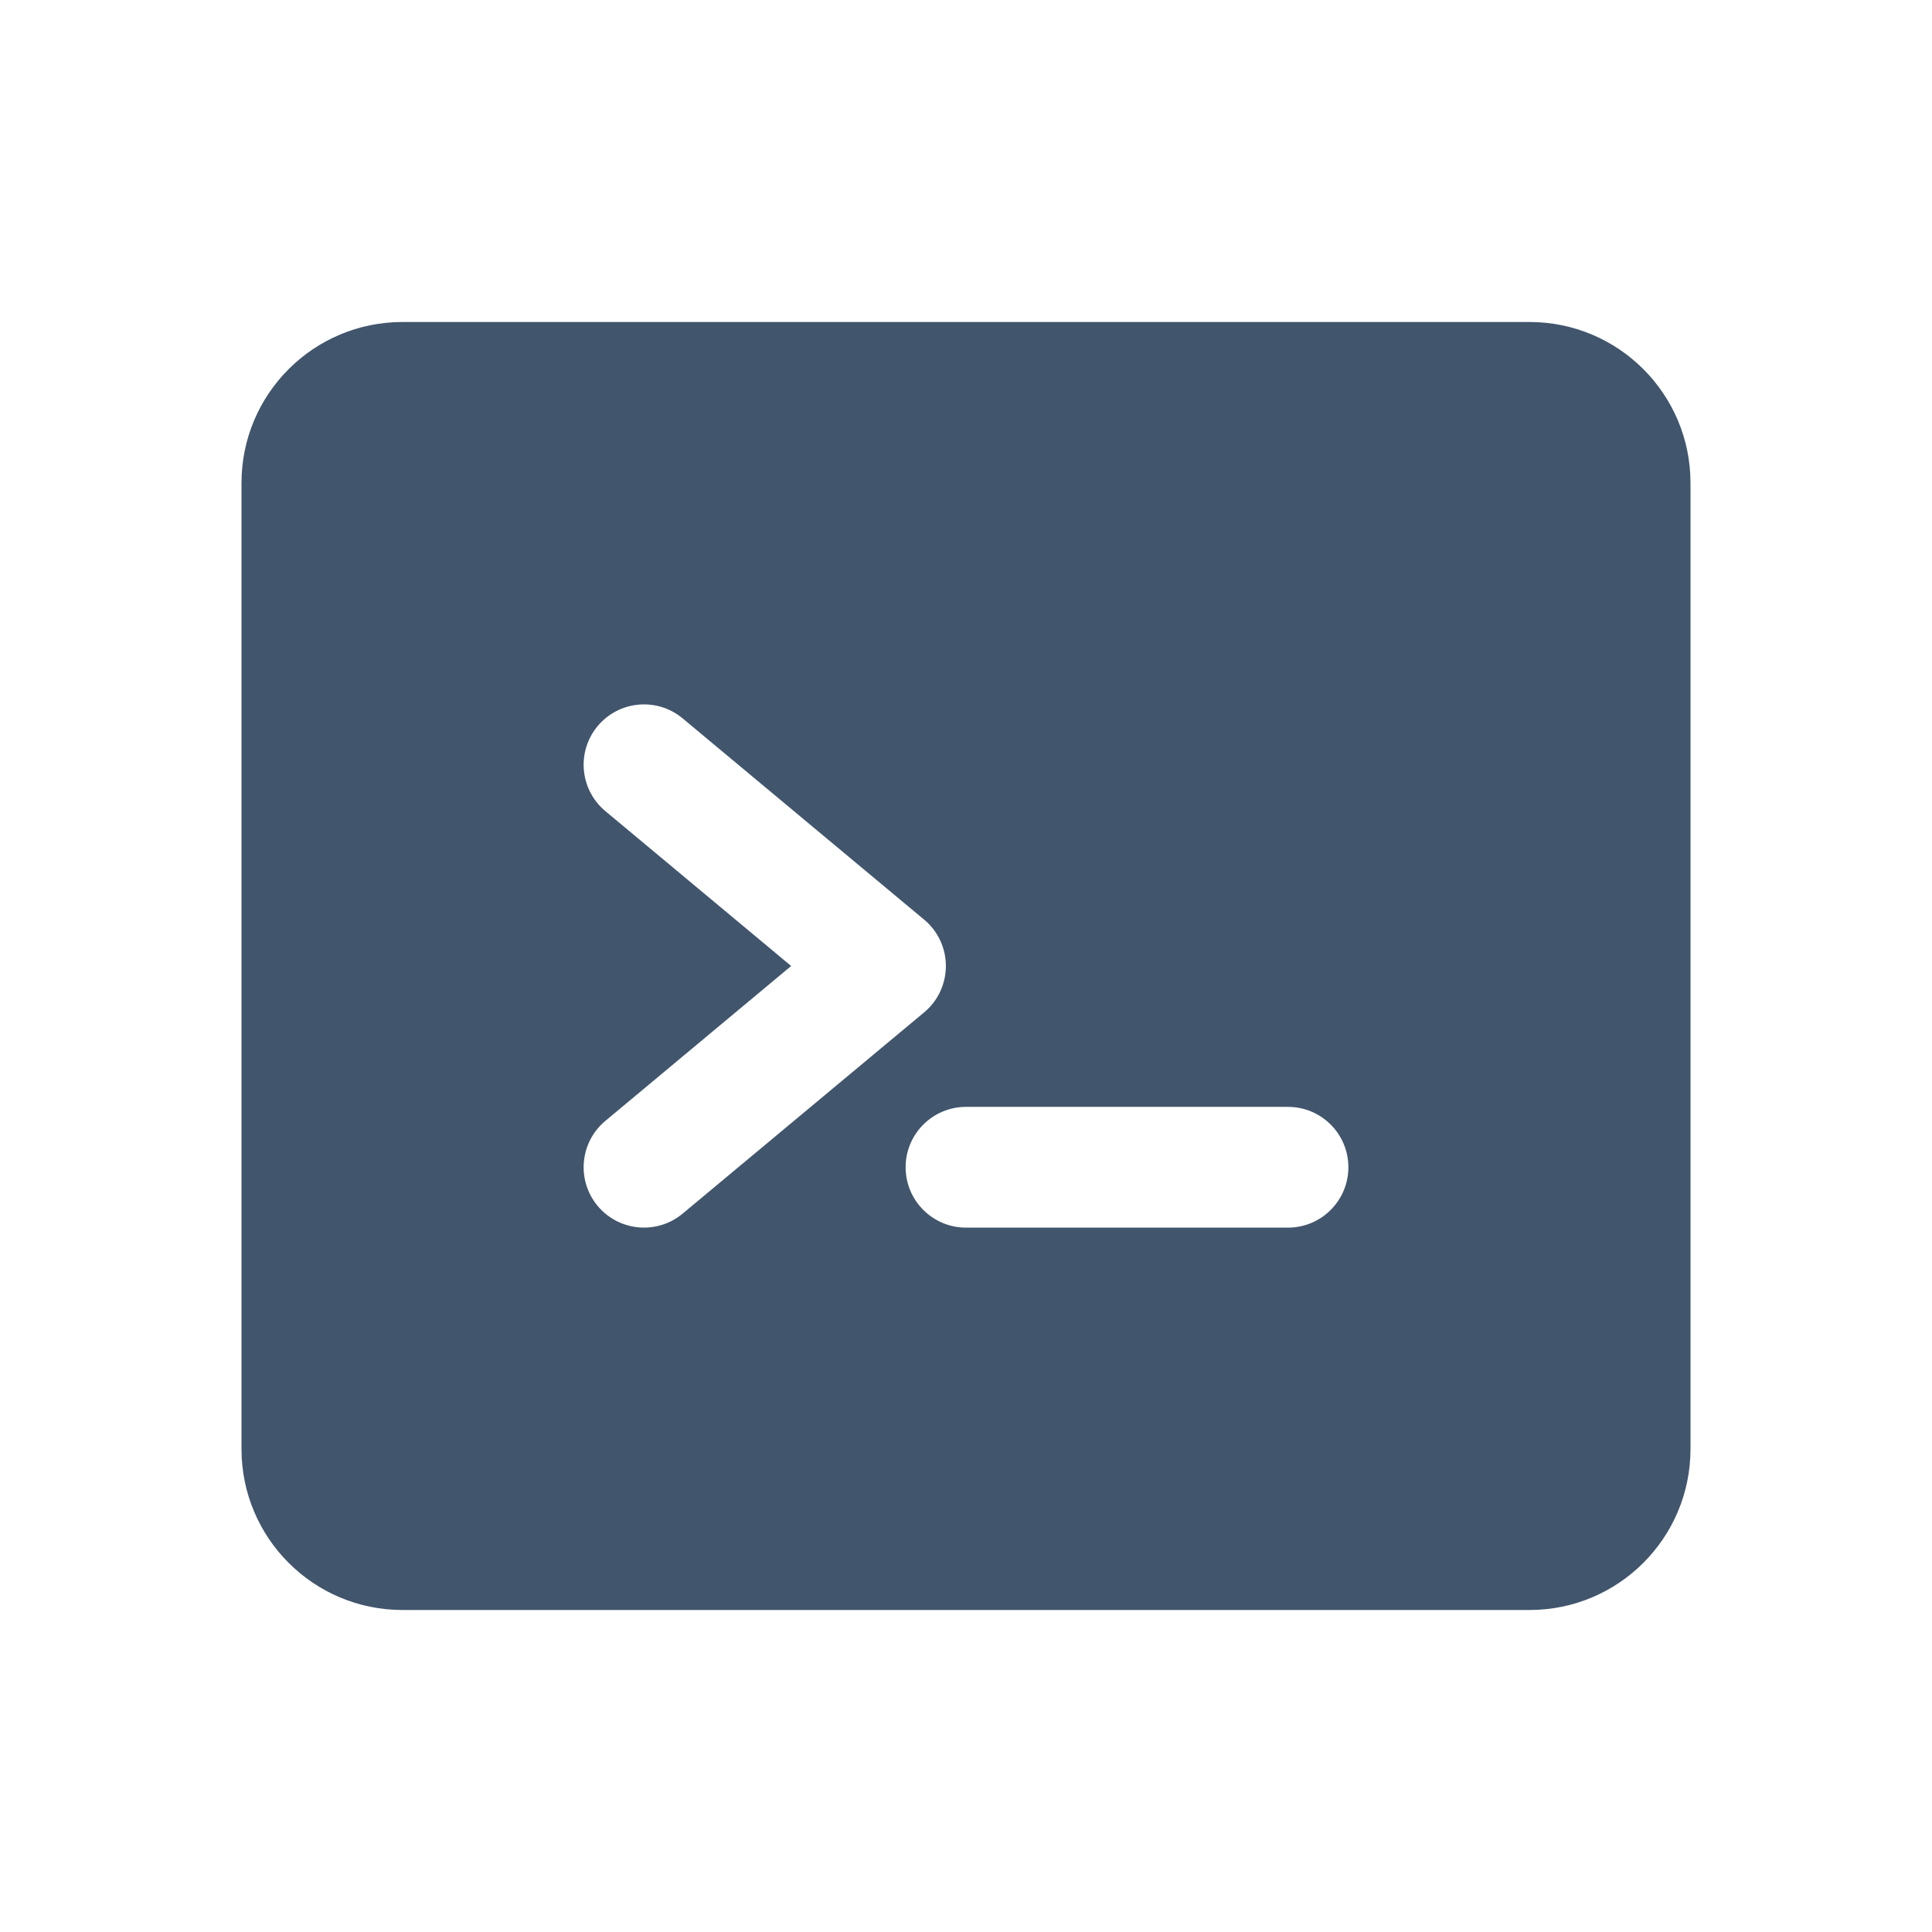 <svg viewBox="0 0 24 24" fill="none" xmlns="http://www.w3.org/2000/svg">
<path fill-rule="evenodd" clip-rule="evenodd" d="M3 6C3 4.895 3.895 4 5 4H19C20.105 4 21 4.895 21 6V18C21 19.105 20.105 20 19 20H5C3.895 20 3 19.105 3 18V6ZM7.424 14.98C7.159 14.662 7.202 14.189 7.52 13.924L9.828 12L7.52 10.076C7.202 9.811 7.159 9.338 7.424 9.02C7.689 8.702 8.162 8.659 8.48 8.924L11.48 11.424C11.651 11.566 11.75 11.777 11.75 12C11.75 12.223 11.651 12.434 11.48 12.576L8.48 15.076C8.162 15.341 7.689 15.298 7.424 14.98ZM12 13.75C11.586 13.75 11.25 14.086 11.25 14.5C11.25 14.914 11.586 15.25 12 15.25H16C16.414 15.25 16.75 14.914 16.75 14.5C16.75 14.086 16.414 13.75 16 13.75H12Z" fill="#41556C"/>
</svg>
